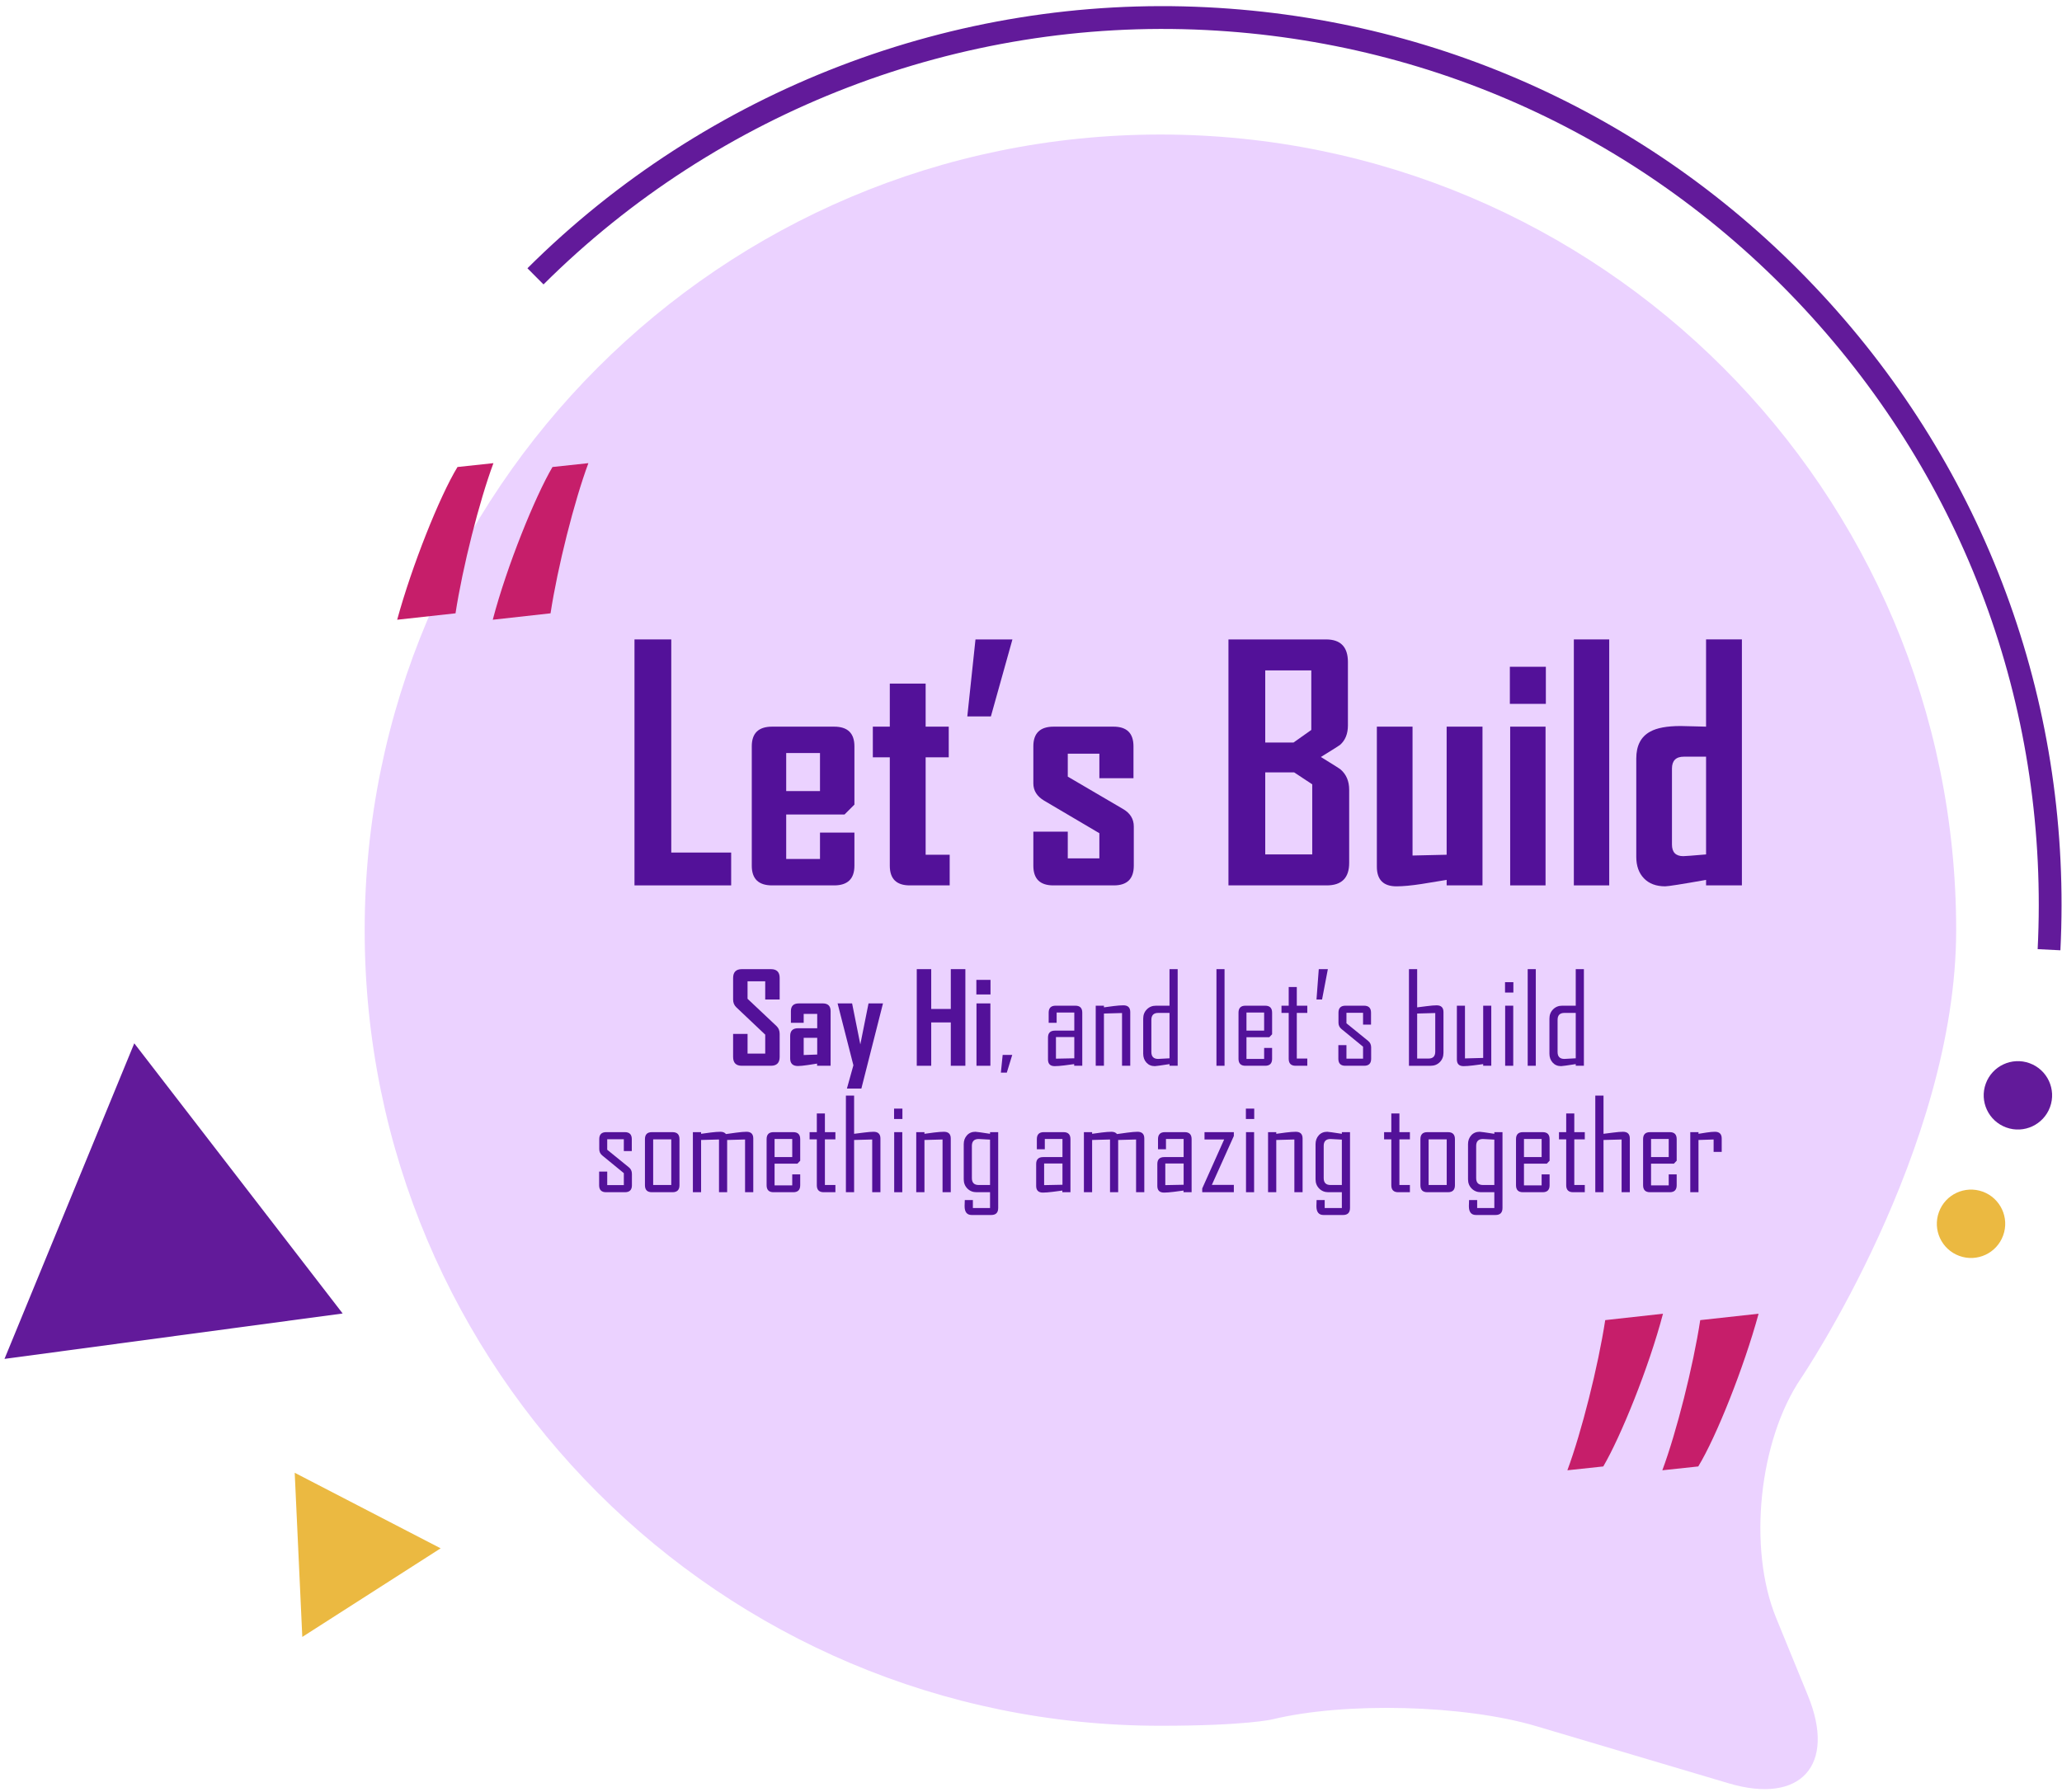 <svg id="bubble" width="329" height="286" viewBox="0 0 329 286" fill="none" xmlns="http://www.w3.org/2000/svg">
    <path d="M47.022 235.023L70.307 247.081L48.233 261.221L47.022 235.023Z" fill="#EBB941" />
    <path
        d="M316.357 190.165C319.185 191.202 320.644 194.336 319.608 197.159C318.581 199.994 315.446 201.452 312.618 200.418C309.782 199.383 308.328 196.25 309.363 193.422C310.391 190.59 313.525 189.135 316.357 190.165Z"
        fill="#EBB941" />
    <path
        d="M283.389 258.185C278.842 247.084 280.631 229.869 287.359 219.943C287.359 219.943 312.114 183.391 312.114 148.434C312.114 78.314 255.273 21.469 185.149 21.469C115.031 21.469 58.185 78.314 58.185 148.434C58.185 218.558 115.032 275.397 185.149 275.397C198.781 275.397 203.005 274.377 203.005 274.377C214.666 271.558 233.612 272.043 245.114 275.461L275.817 284.58C287.315 287.992 293.004 281.702 288.468 270.601L283.389 258.185Z"
        fill="#EBD2FF" />
    <path d="M21.423 166.492L54.673 209.605L0.717 216.851L21.423 166.492Z" fill="#621A9A" />
    <path
        d="M323.832 169.668C326.663 170.698 328.126 173.835 327.091 176.663C326.059 179.488 322.925 180.952 320.097 179.92C317.261 178.887 315.807 175.754 316.837 172.928C317.869 170.096 321 168.634 323.832 169.668Z"
        fill="#621A9A" />
    <path
        d="M328.745 151.646L325.116 151.466C326.98 114.153 314.201 78.349 289.134 50.641C264.074 22.938 229.721 6.656 192.408 4.791C153.153 2.826 114.613 17.622 86.719 45.388L84.154 42.81C112.768 14.322 152.305 -0.873 192.594 1.159C230.873 3.068 266.116 19.78 291.834 48.204C317.553 76.63 330.659 113.367 328.745 151.646Z"
        fill="#621A9A" />
    <path
        d="M63.37 98.898C65.72 90.297 70.124 79.236 72.995 74.524L78.73 73.91C76.479 79.953 73.81 90.5 72.68 97.873L63.37 98.898ZM78.621 98.898C80.882 90.297 85.381 79.236 88.151 74.524L93.88 73.91C91.628 79.953 88.968 90.5 87.842 97.873L78.621 98.898Z"
        fill="#C61E6A" />
    <path
        d="M280.592 209.642C278.24 218.242 273.836 229.302 270.965 234.015L265.231 234.627C267.483 228.586 270.151 218.037 271.279 210.665L280.592 209.642ZM265.337 209.642C263.078 218.242 258.576 229.302 255.809 234.015L250.081 234.627C252.326 228.586 254.991 218.037 256.119 210.665L265.337 209.642Z"
        fill="#C61E6A" />
    <path d="M116.66 141.29H101.235V102.039H107.104V136.049H116.66V141.29Z" fill="#531199" />
    <path
        d="M136.326 138.155C136.326 140.245 135.248 141.29 133.091 141.29H123.184C121.027 141.29 119.949 140.245 119.949 138.155V119.094C119.949 117.004 121.028 115.959 123.184 115.959H133.091C135.248 115.959 136.326 117.004 136.326 119.094V128.399L134.746 129.979H125.441V137.077H130.833V132.863H136.326V138.155V138.155ZM130.833 126.242V120.172H125.441V126.242H130.833Z"
        fill="#531199" />
    <path
        d="M151.527 141.29H145.156C143.032 141.29 141.971 140.245 141.971 138.155V120.849H139.263V115.958H141.971V109.086H147.689V115.958H151.376V120.849H147.689V136.399H151.526V141.29H151.527Z"
        fill="#531199" />
    <path d="M161.537 102.039L158.099 114.329H154.337L155.642 102.039H161.537V102.039Z" fill="#531199" />
    <path
        d="M180.901 138.155C180.901 140.245 179.839 141.29 177.716 141.29H168.06C165.936 141.29 164.874 140.245 164.874 138.155V132.713H170.367V136.977H175.408V132.964L166.604 127.772C165.451 127.086 164.874 126.167 164.874 125.013V119.094C164.874 117.004 165.953 115.959 168.109 115.959H177.665C179.789 115.959 180.851 117.004 180.851 119.094V124.185H175.409V120.272H170.368V123.934L179.146 129.076C180.316 129.745 180.901 130.681 180.901 131.885V138.155Z"
        fill="#531199" />
    <path
        d="M215.267 137.704C215.267 140.095 214.072 141.29 211.681 141.29H196.005V102.039H211.58C213.904 102.039 215.066 103.243 215.066 105.651V115.758C215.066 117.096 214.648 118.133 213.812 118.868C213.695 118.969 212.674 119.613 210.752 120.8C212.741 122.021 213.795 122.69 213.912 122.806C214.814 123.592 215.266 124.67 215.266 126.041V137.704H215.267ZM209.223 116.485V106.979H201.874V118.491H206.389L209.223 116.485ZM209.373 136.349V125.163L206.489 123.257H201.874V136.349H209.373Z"
        fill="#531199" />
    <path
        d="M236.538 141.29H230.819V140.412C229.498 140.63 228.169 140.847 226.832 141.064C225.21 141.314 223.872 141.44 222.818 141.44C220.728 141.44 219.683 140.396 219.683 138.305V115.958H225.376V136.524L230.818 136.399V115.958H236.537V141.29H236.538Z"
        fill="#531199" />
    <path d="M246.647 112.322H240.904V106.403H246.647V112.322ZM246.598 141.29H240.954V115.958H246.598V141.29Z"
        fill="#531199" />
    <path d="M256.758 141.29H251.114V102.039H256.758V141.29Z" fill="#531199" />
    <path
        d="M277.928 141.29H272.21V140.412C268.33 141.098 266.156 141.44 265.689 141.44C264.251 141.44 263.123 141.018 262.303 140.173C261.484 139.329 261.074 138.179 261.074 136.725V121.05C261.074 118.993 261.809 117.564 263.281 116.761C264.35 116.159 265.972 115.858 268.146 115.858C268.631 115.858 269.334 115.875 270.252 115.908C271.172 115.942 271.824 115.958 272.209 115.958V102.038H277.927V141.29H277.928ZM272.21 136.349V120.749H268.673C267.402 120.749 266.768 121.385 266.768 122.655V134.769C266.768 136.007 267.37 136.625 268.574 136.625C268.857 136.625 270.069 136.533 272.21 136.349Z"
        fill="#531199" />
    <path
        d="M124.399 168.666C124.399 169.605 123.933 170.075 123 170.075H118.359C117.433 170.075 116.97 169.605 116.97 168.666V164.991H119.276V168.134H122.094V165.11L117.473 160.735C117.138 160.414 116.971 160.003 116.971 159.504V156.075C116.971 155.129 117.434 154.656 118.36 154.656H123C123.933 154.656 124.399 155.122 124.399 156.054V159.503H122.093V156.596H119.275V159.385L123.896 163.739C124.231 164.054 124.398 164.471 124.398 164.991V168.666H124.399Z"
        fill="#531199" />
    <path
        d="M132.528 170.075H130.37V169.73C129.858 169.809 129.345 169.887 128.833 169.966C128.163 170.065 127.654 170.113 127.306 170.113C126.485 170.113 126.075 169.71 126.075 168.901V165.315C126.075 164.494 126.499 164.084 127.346 164.084H130.39V161.798H128.232V163.217H126.192V161.355C126.192 160.534 126.616 160.124 127.463 160.124H131.276C132.11 160.124 132.527 160.534 132.527 161.355V170.075H132.528ZM130.39 168.282V165.611H128.232V168.36L130.39 168.282Z"
        fill="#531199" />
    <path
        d="M140.884 160.124L138.391 169.947L137.435 173.711H135.129L136.163 169.996L133.641 160.124H135.956L137.267 166.666L138.577 160.124H140.884V160.124Z"
        fill="#531199" />
    <path
        d="M154.028 170.075H151.703V163.158H148.579V170.075H146.273V154.655H148.579V161.01H151.703V154.655H154.028V170.075Z"
        fill="#531199" />
    <path d="M158.038 158.695H155.782V156.369H158.038V158.695ZM158.019 170.075H155.802V160.124H158.019V170.075Z"
        fill="#531199" />
    <path d="M161.507 168.341L160.64 171.169H159.694L159.98 168.341H161.507Z" fill="#531199" />
    <path
        d="M172.68 170.075H171.389V169.809C170.87 169.881 170.351 169.95 169.832 170.015C169.188 170.094 168.673 170.134 168.285 170.134C167.569 170.134 167.211 169.779 167.211 169.07V165.572C167.211 164.837 167.582 164.468 168.324 164.468H171.408V161.581H168.591V163.217H167.32V161.601C167.32 160.859 167.688 160.488 168.424 160.488H171.577C172.312 160.488 172.681 160.859 172.681 161.601V170.075H172.68ZM171.408 168.883V165.493H168.482V168.942L171.408 168.883Z"
        fill="#531199" />
    <path
        d="M180.336 170.075H179.025V161.66L176.138 161.739V170.075H174.827V160.488H176.138V160.754C176.65 160.689 177.165 160.619 177.685 160.547C178.315 160.469 178.834 160.429 179.242 160.429C179.971 160.429 180.336 160.787 180.336 161.503V170.075V170.075Z"
        fill="#531199" />
    <path
        d="M187.902 170.075H186.601V169.809C185.196 170.026 184.417 170.134 184.266 170.134C183.707 170.134 183.258 169.945 182.916 169.567C182.574 169.19 182.403 168.718 182.403 168.154V162.548C182.403 161.956 182.597 161.465 182.985 161.074C183.372 160.683 183.858 160.488 184.443 160.488H186.6V154.655H187.901V170.075H187.902ZM186.602 168.883V161.641H184.789C184.066 161.641 183.705 162.012 183.705 162.754V167.878C183.705 168.613 184.066 168.982 184.789 168.982C184.96 168.981 185.564 168.948 186.602 168.883Z"
        fill="#531199" />
    <path d="M195.381 170.075H194.09V154.655H195.381V170.075Z" fill="#531199" />
    <path
        d="M202.969 168.962C202.969 169.704 202.601 170.075 201.865 170.075H198.713C197.977 170.075 197.609 169.704 197.609 168.962V161.602C197.609 160.86 197.976 160.489 198.713 160.489H201.865C202.601 160.489 202.969 160.86 202.969 161.602V165.05L202.525 165.514H198.879V168.982H201.697V167.228H202.968V168.962H202.969ZM201.697 164.469V161.582H198.879V164.469H201.697Z"
        fill="#531199" />
    <path
        d="M208.584 170.075H206.722C205.987 170.075 205.618 169.704 205.618 168.962V161.641H204.466V160.489H205.618V157.504H206.909V160.489H208.584V161.641H206.909V168.923H208.584V170.075Z"
        fill="#531199" />
    <path d="M211.865 154.655L210.939 159.503H210.052L210.416 154.655H211.865Z" fill="#531199" />
    <path
        d="M218.772 168.962C218.772 169.704 218.401 170.075 217.659 170.075H214.653C213.911 170.075 213.54 169.704 213.54 168.962V166.784H214.831V168.942H217.481V167.03L214.052 164.222C213.723 163.959 213.559 163.618 213.559 163.197V161.601C213.559 160.859 213.93 160.488 214.672 160.488H217.638C218.38 160.488 218.752 160.859 218.752 161.601V163.512H217.481V161.62H214.831V163.295L218.289 166.104C218.611 166.36 218.772 166.708 218.772 167.148V168.962V168.962Z"
        fill="#531199" />
    <path
        d="M230.311 168.016C230.311 168.608 230.117 169.099 229.73 169.49C229.342 169.881 228.856 170.076 228.271 170.076H224.803V154.656H226.114V160.755C226.633 160.69 227.151 160.624 227.671 160.558C228.327 160.473 228.844 160.43 229.218 160.43C229.947 160.43 230.312 160.788 230.312 161.504V168.016H230.311ZM229 167.818V161.66L226.113 161.739V168.923H227.926C228.642 168.923 229 168.555 229 167.818Z"
        fill="#531199" />
    <path
        d="M237.938 170.075H236.647V169.809C236.122 169.881 235.599 169.95 235.081 170.015C234.45 170.094 233.928 170.134 233.514 170.134C232.805 170.134 232.451 169.779 232.451 169.07V160.488H233.742V168.902L236.648 168.824V160.488H237.939V170.075H237.938Z"
        fill="#531199" />
    <path d="M241.464 158.39H240.134V156.735H241.464V158.39ZM241.444 170.075H240.153V160.488H241.444V170.075Z"
        fill="#531199" />
    <path d="M245.041 170.075H243.75V154.655H245.041V170.075Z" fill="#531199" />
    <path
        d="M252.717 170.075H251.416V169.809C250.011 170.026 249.232 170.134 249.081 170.134C248.522 170.134 248.073 169.945 247.731 169.567C247.389 169.19 247.218 168.718 247.218 168.154V162.548C247.218 161.956 247.412 161.465 247.8 161.074C248.187 160.683 248.673 160.488 249.258 160.488H251.415V154.655H252.716V170.075H252.717ZM251.416 168.883V161.641H249.603C248.88 161.641 248.519 162.012 248.519 162.754V167.878C248.519 168.613 248.88 168.982 249.603 168.982C249.774 168.981 250.379 168.948 251.416 168.883Z"
        fill="#531199" />
    <path
        d="M100.826 189.141C100.826 189.883 100.455 190.254 99.713 190.254H96.708C95.965 190.254 95.594 189.883 95.594 189.141V186.963H96.885V189.121H99.535V187.209L96.106 184.401C95.777 184.138 95.613 183.797 95.613 183.376V181.78C95.613 181.038 95.984 180.667 96.726 180.667H99.692C100.434 180.667 100.805 181.038 100.805 181.78V183.691H99.534V181.8H96.884V183.475L100.342 186.284C100.664 186.54 100.824 186.888 100.824 187.328V189.141H100.826Z"
        fill="#531199" />
    <path
        d="M108.413 189.141C108.413 189.883 108.042 190.254 107.299 190.254H104.008C103.272 190.254 102.904 189.883 102.904 189.141V181.781C102.904 181.039 103.272 180.668 104.008 180.668H107.299C108.042 180.668 108.413 181.039 108.413 181.781V189.141ZM107.103 189.102V181.82H104.216V189.102H107.103Z"
        fill="#531199" />
    <path
        d="M120.188 190.254H118.877V181.839L116.02 181.918V190.254H114.719V181.839L111.862 181.918V190.254H110.552V180.667H111.862V180.933C112.375 180.868 112.887 180.798 113.399 180.726C114.023 180.648 114.539 180.608 114.946 180.608C115.347 180.608 115.642 180.73 115.833 180.973C116.385 180.901 116.933 180.825 117.479 180.746C118.195 180.653 118.737 180.607 119.104 180.607C119.827 180.607 120.188 180.965 120.188 181.681V190.254V190.254Z"
        fill="#531199" />
    <path
        d="M127.676 189.141C127.676 189.883 127.308 190.254 126.572 190.254H123.419C122.683 190.254 122.315 189.883 122.315 189.141V181.781C122.315 181.039 122.683 180.668 123.419 180.668H126.572C127.307 180.668 127.676 181.039 127.676 181.781V185.229L127.233 185.693H123.587V189.161H126.405V187.407H127.676V189.141ZM126.405 184.647V181.76H123.587V184.647H126.405Z"
        fill="#531199" />
    <path
        d="M133.292 190.254H131.43C130.695 190.254 130.326 189.883 130.326 189.141V181.82H129.173V180.668H130.326V177.683H131.617V180.668H133.292V181.82H131.617V189.102H133.292V190.254Z"
        fill="#531199" />
    <path
        d="M140.475 190.254H139.164V181.839L136.277 181.918V190.254H134.967V174.834H136.277V180.933C136.796 180.868 137.315 180.802 137.834 180.736C138.491 180.651 139.006 180.608 139.381 180.608C140.11 180.608 140.475 180.966 140.475 181.682V190.254V190.254Z"
        fill="#531199" />
    <path d="M143.983 178.568H142.653V176.913H143.983V178.568ZM143.963 190.254H142.672V180.667H143.963V190.254Z"
        fill="#531199" />
    <path
        d="M151.698 190.254H150.387V181.839L147.5 181.918V190.254H146.19V180.667H147.5V180.933C148.013 180.868 148.528 180.798 149.047 180.726C149.677 180.648 150.196 180.608 150.604 180.608C151.333 180.608 151.698 180.966 151.698 181.682V190.254V190.254Z"
        fill="#531199" />
    <path
        d="M159.265 192.776C159.265 193.518 158.894 193.889 158.152 193.889H155.039C154.283 193.889 153.906 193.419 153.906 192.48C153.906 192.369 153.911 192.203 153.921 191.983C153.931 191.762 153.936 191.603 153.936 191.504H155.227V192.775H157.965V190.253H155.808C155.223 190.253 154.737 190.058 154.35 189.667C153.962 189.276 153.768 188.785 153.768 188.193V182.587C153.768 182.023 153.939 181.551 154.281 181.173C154.623 180.796 155.072 180.607 155.631 180.607C155.782 180.607 156.561 180.715 157.966 180.932V180.666H159.267V192.776H159.265ZM157.964 189.102V181.86C156.927 181.795 156.322 181.761 156.151 181.761C155.428 181.761 155.067 182.129 155.067 182.865V187.998C155.067 188.734 155.428 189.102 156.151 189.102H157.964V189.102Z"
        fill="#531199" />
    <path
        d="M170.793 190.254H169.502V189.988C168.983 190.06 168.464 190.129 167.945 190.194C167.301 190.273 166.786 190.313 166.398 190.313C165.682 190.313 165.324 189.958 165.324 189.249V185.751C165.324 185.016 165.695 184.647 166.437 184.647H169.521V181.76H166.704V183.396H165.433V181.78C165.433 181.038 165.801 180.667 166.537 180.667H169.69C170.425 180.667 170.794 181.038 170.794 181.78V190.254H170.793ZM169.521 189.062V185.672H166.595V189.121L169.521 189.062Z"
        fill="#531199" />
    <path
        d="M182.577 190.254H181.266V181.839L178.409 181.918V190.254H177.109V181.839L174.252 181.918V190.254H172.941V180.667H174.252V180.933C174.764 180.868 175.276 180.798 175.789 180.726C176.413 180.648 176.929 180.608 177.336 180.608C177.736 180.608 178.032 180.73 178.223 180.973C178.775 180.901 179.323 180.825 179.869 180.746C180.585 180.653 181.127 180.607 181.495 180.607C182.217 180.607 182.578 180.965 182.578 181.681V190.254H182.577Z"
        fill="#531199" />
    <path
        d="M190.125 190.254H188.834V189.988C188.315 190.06 187.796 190.129 187.277 190.194C186.633 190.273 186.118 190.313 185.73 190.313C185.014 190.313 184.656 189.958 184.656 189.249V185.751C184.656 185.016 185.027 184.647 185.769 184.647H188.853V181.76H186.036V183.396H184.765V181.78C184.765 181.038 185.133 180.667 185.869 180.667H189.022C189.757 180.667 190.126 181.038 190.126 181.78V190.254H190.125ZM188.854 189.062V185.672H185.928V189.121L188.854 189.062Z"
        fill="#531199" />
    <path
        d="M196.865 190.254H191.82V189.653L195.317 181.839H192.184V180.667H196.865V181.277L193.357 189.081H196.865V190.254Z"
        fill="#531199" />
    <path d="M200.116 178.568H198.786V176.913H200.116V178.568ZM200.097 190.254H198.806V180.667H200.097V190.254Z"
        fill="#531199" />
    <path
        d="M207.832 190.254H206.521V181.839L203.634 181.918V190.254H202.323V180.667H203.634V180.933C204.146 180.868 204.661 180.798 205.181 180.726C205.811 180.648 206.33 180.608 206.738 180.608C207.467 180.608 207.832 180.966 207.832 181.682V190.254V190.254Z"
        fill="#531199" />
    <path
        d="M215.398 192.776C215.398 193.518 215.027 193.889 214.285 193.889H211.172C210.416 193.889 210.039 193.419 210.039 192.48C210.039 192.369 210.044 192.203 210.054 191.983C210.064 191.762 210.069 191.603 210.069 191.504H211.36V192.775H214.098V190.253H211.941C211.356 190.253 210.87 190.058 210.483 189.667C210.095 189.276 209.901 188.785 209.901 188.193V182.587C209.901 182.023 210.072 181.551 210.414 181.173C210.756 180.796 211.205 180.607 211.764 180.607C211.915 180.607 212.694 180.715 214.099 180.932V180.666H215.4V192.776H215.398ZM214.098 189.102V181.86C213.061 181.795 212.456 181.761 212.285 181.761C211.562 181.761 211.201 182.129 211.201 182.865V187.998C211.201 188.734 211.562 189.102 212.285 189.102H214.098V189.102Z"
        fill="#531199" />
    <path
        d="M224.956 190.254H223.094C222.359 190.254 221.99 189.883 221.99 189.141V181.82H220.838V180.668H221.99V177.683H223.281V180.668H224.956V181.82H223.281V189.102H224.956V190.254Z"
        fill="#531199" />
    <path
        d="M232.14 189.141C232.14 189.883 231.769 190.254 231.027 190.254H227.736C227 190.254 226.632 189.883 226.632 189.141V181.781C226.632 181.039 226.999 180.668 227.736 180.668H231.027C231.769 180.668 232.14 181.039 232.14 181.781V189.141ZM230.829 189.102V181.82H227.942V189.102H230.829Z"
        fill="#531199" />
    <path
        d="M239.727 192.776C239.727 193.518 239.356 193.889 238.614 193.889H235.5C234.744 193.889 234.367 193.419 234.367 192.48C234.367 192.369 234.372 192.203 234.382 191.983C234.392 191.762 234.397 191.603 234.397 191.504H235.688V192.775H238.426V190.253H236.269C235.684 190.253 235.198 190.058 234.811 189.667C234.423 189.276 234.229 188.785 234.229 188.193V182.587C234.229 182.023 234.4 181.551 234.742 181.173C235.084 180.796 235.533 180.607 236.092 180.607C236.243 180.607 237.022 180.715 238.427 180.932V180.666H239.728V192.776H239.727ZM238.426 189.102V181.86C237.389 181.795 236.784 181.761 236.613 181.761C235.89 181.761 235.529 182.129 235.529 182.865V187.998C235.529 188.734 235.89 189.102 236.613 189.102H238.426V189.102Z"
        fill="#531199" />
    <path
        d="M247.245 189.141C247.245 189.883 246.877 190.254 246.141 190.254H242.989C242.253 190.254 241.885 189.883 241.885 189.141V181.781C241.885 181.039 242.252 180.668 242.989 180.668H246.141C246.877 180.668 247.245 181.039 247.245 181.781V185.229L246.801 185.693H243.155V189.161H245.973V187.407H247.244V189.141H247.245ZM245.974 184.647V181.76H243.156V184.647H245.974Z"
        fill="#531199" />
    <path
        d="M252.86 190.254H250.998C250.263 190.254 249.894 189.883 249.894 189.141V181.82H248.742V180.668H249.894V177.683H251.185V180.668H252.86V181.82H251.185V189.102H252.86V190.254Z"
        fill="#531199" />
    <path
        d="M260.044 190.254H258.733V181.839L255.846 181.918V190.254H254.535V174.834H255.846V180.933C256.365 180.868 256.883 180.802 257.403 180.736C258.059 180.651 258.576 180.608 258.95 180.608C259.679 180.608 260.044 180.966 260.044 181.682V190.254V190.254Z"
        fill="#531199" />
    <path
        d="M267.522 189.141C267.522 189.883 267.154 190.254 266.418 190.254H263.266C262.53 190.254 262.162 189.883 262.162 189.141V181.781C262.162 181.039 262.529 180.668 263.266 180.668H266.418C267.154 180.668 267.522 181.039 267.522 181.781V185.229L267.078 185.693H263.432V189.161H266.25V187.407H267.521V189.141H267.522ZM266.251 184.647V181.76H263.433V184.647H266.251Z"
        fill="#531199" />
    <path
        d="M274.704 183.819H273.414V181.839L271 181.918V190.254H269.689V180.667H271V180.933C271.434 180.868 271.87 180.798 272.311 180.726C272.836 180.648 273.273 180.608 273.622 180.608C274.344 180.608 274.705 180.966 274.705 181.682V183.819H274.704Z"
        fill="#531199" />
</svg>